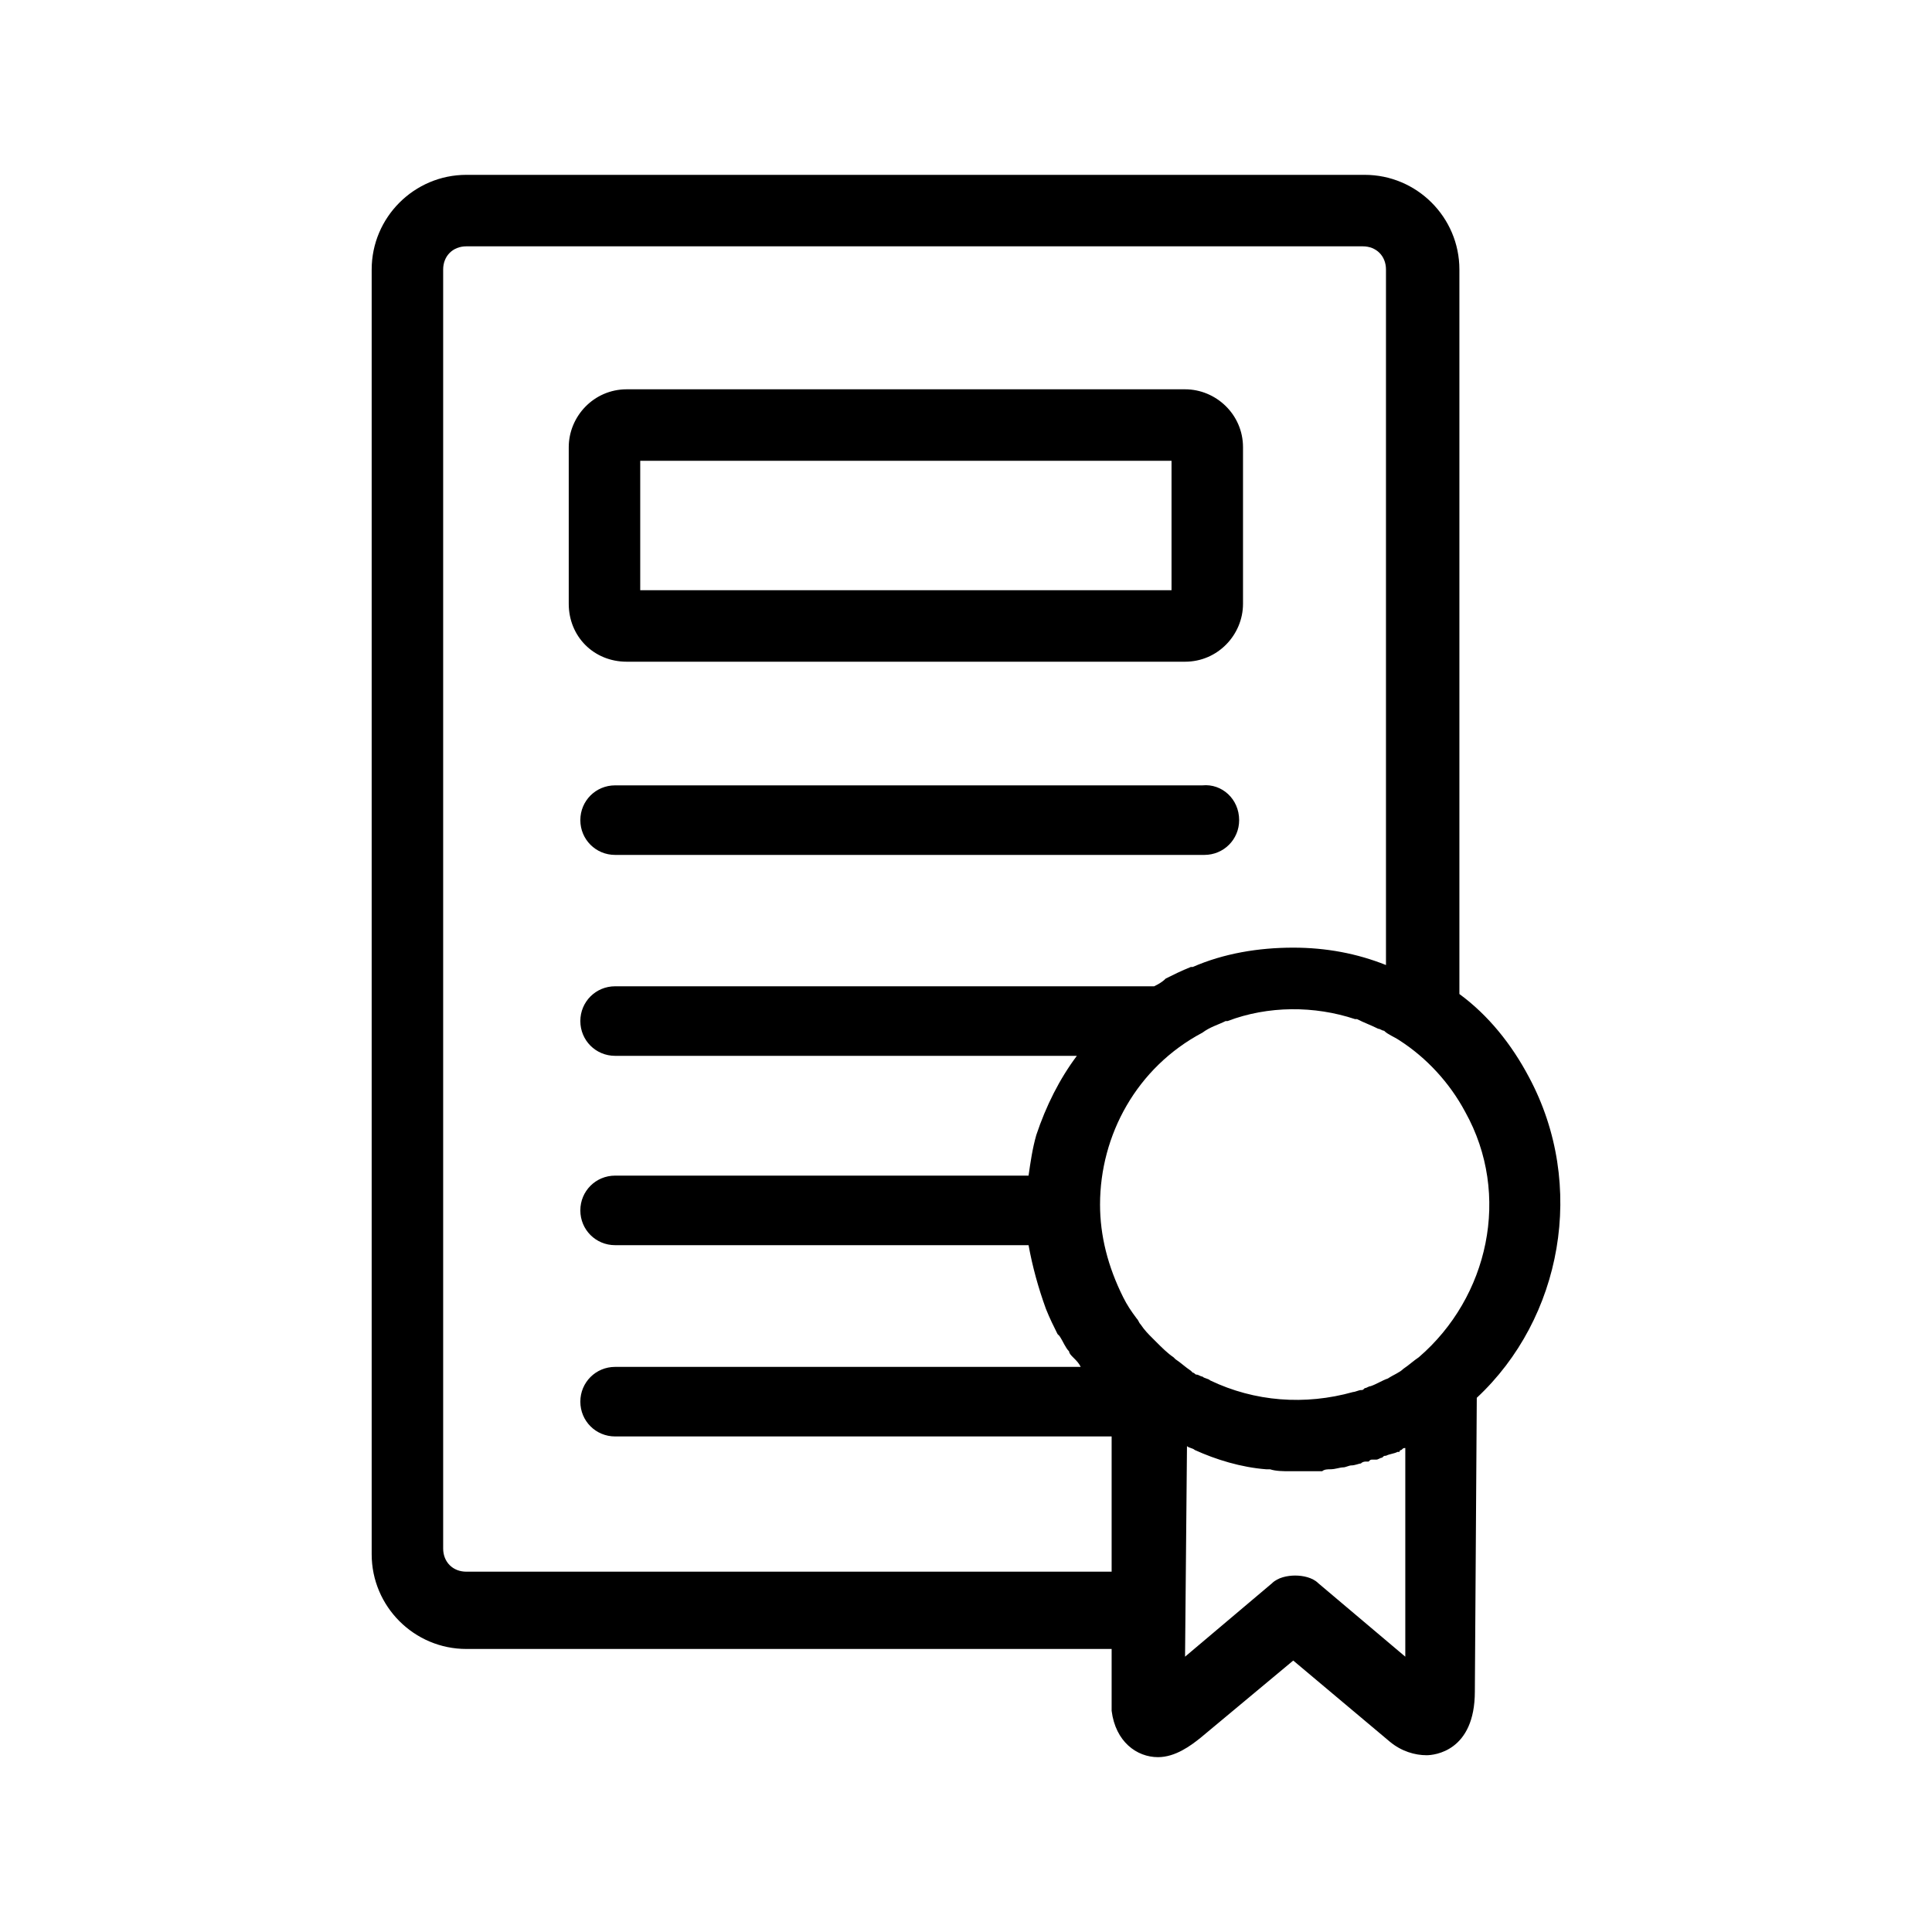 <?xml version="1.0" encoding="UTF-8" standalone="no"?>
<svg
   version="1.1"
   x="0px"
   y="0px"
   viewBox="0 0 100 100"
   enable-background="new 0 0 100 100"
   xml:space="preserve"
   id="svg50"
   sodipodi:docname="certificate.svg"
   width="100"
   height="100"
   inkscape:version="1.1 (c68e22c387, 2021-05-23)"
   xmlns:inkscape="http://www.inkscape.org/namespaces/inkscape"
   xmlns:sodipodi="http://sodipodi.sourceforge.net/DTD/sodipodi-0.dtd"
   xmlns="http://www.w3.org/2000/svg"
   xmlns:svg="http://www.w3.org/2000/svg"
   xmlns:rdf="http://www.w3.org/1999/02/22-rdf-syntax-ns#"
   xmlns:cc="http://creativecommons.org/ns#"
   xmlns:dc="http://purl.org/dc/elements/1.1/"><defs
     id="defs54" /><sodipodi:namedview
     pagecolor="#ffffff"
     bordercolor="#666666"
     borderopacity="1"
     objecttolerance="10"
     gridtolerance="10"
     guidetolerance="10"
     inkscape:pageopacity="0"
     inkscape:pageshadow="2"
     inkscape:window-width="1264"
     inkscape:window-height="681"
     id="namedview52"
     showgrid="false"
     inkscape:zoom="6.5676078"
     inkscape:cx="17.281787"
     inkscape:cy="49.104637"
     inkscape:window-x="0"
     inkscape:window-y="0"
     inkscape:window-maximized="0"
     inkscape:current-layer="svg50"
     inkscape:pagecheckerboard="0" /><path
     d="m 64.138,42.45 c 0,1 -0.8,1.8 -1.8,1.8 h -30.5 c -1,0 -1.8,-0.8 -1.8,-1.8 0,-1 0.8,-1.8 1.8,-1.8 h 30.4 c 1,-0.1 1.9,0.7 1.9,1.8 z m -34.7,-11.2 v -8.1 c 0,-1.6 1.3,-3 3,-3 h 28.9 c 1.6,0 3,1.3 3,3 v 8.1 c 0,1.6 -1.3,3 -3,3 h -28.9 c -1.7,0 -3,-1.3 -3,-3 z m 3.7,-0.7 h 27.5 v -6.7 h -27.5 z m 43.3,41.8 -0.1,15.2 c 0,3.1 -2.1,3.3 -2.5,3.3 -0.6,0 -1.3,-0.2 -1.9,-0.7 l -5,-4.2 -4.8,4 c -0.5,0.4 -1.3,1 -2.2,1 -1.1,0 -2.2,-0.8 -2.4,-2.4 v -0.2 -3 h -33.4 c -2.7,0 -4.9,-2.2 -4.9,-4.9 v -66.5 c 0,-2.7 2.2,-4.9 4.9,-4.9 h 46.5 c 2.7,0 4.9,2.2 4.9,4.9 v 37.5 c 1.5,1.1 2.7,2.6 3.6,4.3 3,5.6 1.7,12.5 -2.7,16.6 z m -0.6,-14.8 c -0.8,-1.5 -2,-2.8 -3.4,-3.7 -0.3,-0.2 -0.6,-0.3 -0.8,-0.5 -0.1,0 -0.2,-0.1 -0.3,-0.1 -0.4,-0.2 -0.7,-0.3 -1.1,-0.5 h -0.1 c -2.1,-0.7 -4.5,-0.7 -6.6,0.1 h -0.1 c -0.4,0.2 -0.8,0.3 -1.2,0.6 -3.4,1.8 -5.3,5.3 -5.3,8.9 v 0 0 c 0,1.6 0.4,3.2 1.2,4.8 0.2,0.4 0.4,0.7 0.7,1.1 0.1,0.1 0.1,0.2 0.2,0.3 0.2,0.3 0.4,0.5 0.6,0.7 l 0.2,0.2 c 0.3,0.3 0.6,0.6 0.9,0.8 l 0.1,0.1 c 0.3,0.2 0.5,0.4 0.8,0.6 l 0.1,0.1 c 0.1,0 0.1,0.1 0.2,0.1 0.1,0 0.2,0.1 0.3,0.1 0.1,0.1 0.3,0.1 0.4,0.2 2.3,1.1 4.9,1.3 7.4,0.6 0.1,0 0.3,-0.1 0.4,-0.1 0.1,0 0.1,0 0.2,-0.1 0.1,0 0.2,-0.1 0.3,-0.1 0.3,-0.1 0.6,-0.3 0.9,-0.4 0.3,-0.2 0.6,-0.3 0.8,-0.5 0.3,-0.2 0.5,-0.4 0.8,-0.6 3.6,-3.1 4.8,-8.4 2.4,-12.7 z m -18.3,23.9 v -7.1 h -25.7 c -1,0 -1.8,-0.8 -1.8,-1.8 0,-1 0.8,-1.8 1.8,-1.8 h 24.1 v 0 c -0.1,-0.2 -0.2,-0.3 -0.4,-0.5 -0.1,-0.1 -0.2,-0.2 -0.2,-0.3 -0.2,-0.2 -0.3,-0.5 -0.5,-0.8 l -0.1,-0.1 c -0.2,-0.4 -0.4,-0.8 -0.6,-1.3 v 0 c -0.4,-1.1 -0.7,-2.2 -0.9,-3.3 h -21.4 c -1,0 -1.8,-0.8 -1.8,-1.8 0,-1 0.8,-1.8 1.8,-1.8 h 21.4 c 0.1,-0.7 0.2,-1.4 0.4,-2.1 0.5,-1.5 1.2,-2.9 2.1,-4.1 h -23.9 c -1,0 -1.8,-0.8 -1.8,-1.8 0,-1 0.8,-1.8 1.8,-1.8 h 27.9 c 0.2,-0.1 0.4,-0.2 0.6,-0.4 0.4,-0.2 0.8,-0.4 1.3,-0.6 h 0.1 c 1.6,-0.7 3.4,-1 5.2,-1 1.7,0 3.3,0.3 4.8,0.9 v 0 -36 c 0,-0.7 -0.5,-1.2 -1.2,-1.2 h -46.4 c -0.7,0 -1.2,0.5 -1.2,1.2 v 66.2 c 0,0.7 0.5,1.2 1.2,1.2 h 33.4 z m 15.2,-6.5 c -0.1,0 -0.1,0 -0.2,0.1 0,0 -0.1,0 -0.1,0.1 h -0.1 c -0.2,0.1 -0.4,0.1 -0.6,0.2 -0.1,0 -0.1,0 -0.2,0.1 -0.1,0 -0.2,0.1 -0.3,0.1 h -0.1 -0.1 c -0.1,0 -0.1,0 -0.2,0.1 h -0.1 c -0.1,0 -0.2,0 -0.3,0.1 -0.1,0 -0.3,0.1 -0.5,0.1 -0.1,0 -0.3,0.1 -0.4,0.1 v 0 0 c -0.2,0 -0.4,0.1 -0.7,0.1 -0.1,0 -0.3,0 -0.4,0.1 h -0.1 -0.2 v 0 h -0.2 -0.8 v 0 0 h -0.2 -0.2 v 0 0 c -0.3,0 -0.7,0 -1,-0.1 v 0 0 0 h -0.1 -0.1 c -1.3,-0.1 -2.6,-0.5 -3.7,-1 v 0 0 c -0.1,-0.1 -0.3,-0.1 -0.4,-0.2 v 0 l -0.1,10.9 4.5,-3.8 c 0.3,-0.3 0.8,-0.4 1.2,-0.4 0.4,0 0.9,0.1 1.2,0.4 l 4.5,3.8 z"
     id="path2"
     style="fill:#000000"
     sodipodi:nodetypes="ssssscsssssssssscccccccscccscccssssssccccccccccccscssccssccccscccsccccccccssscsscccsscssscccsssccccsscssssssccccccccscscscsscsscccccccccccsscccccscsscccsccc" /></svg>
